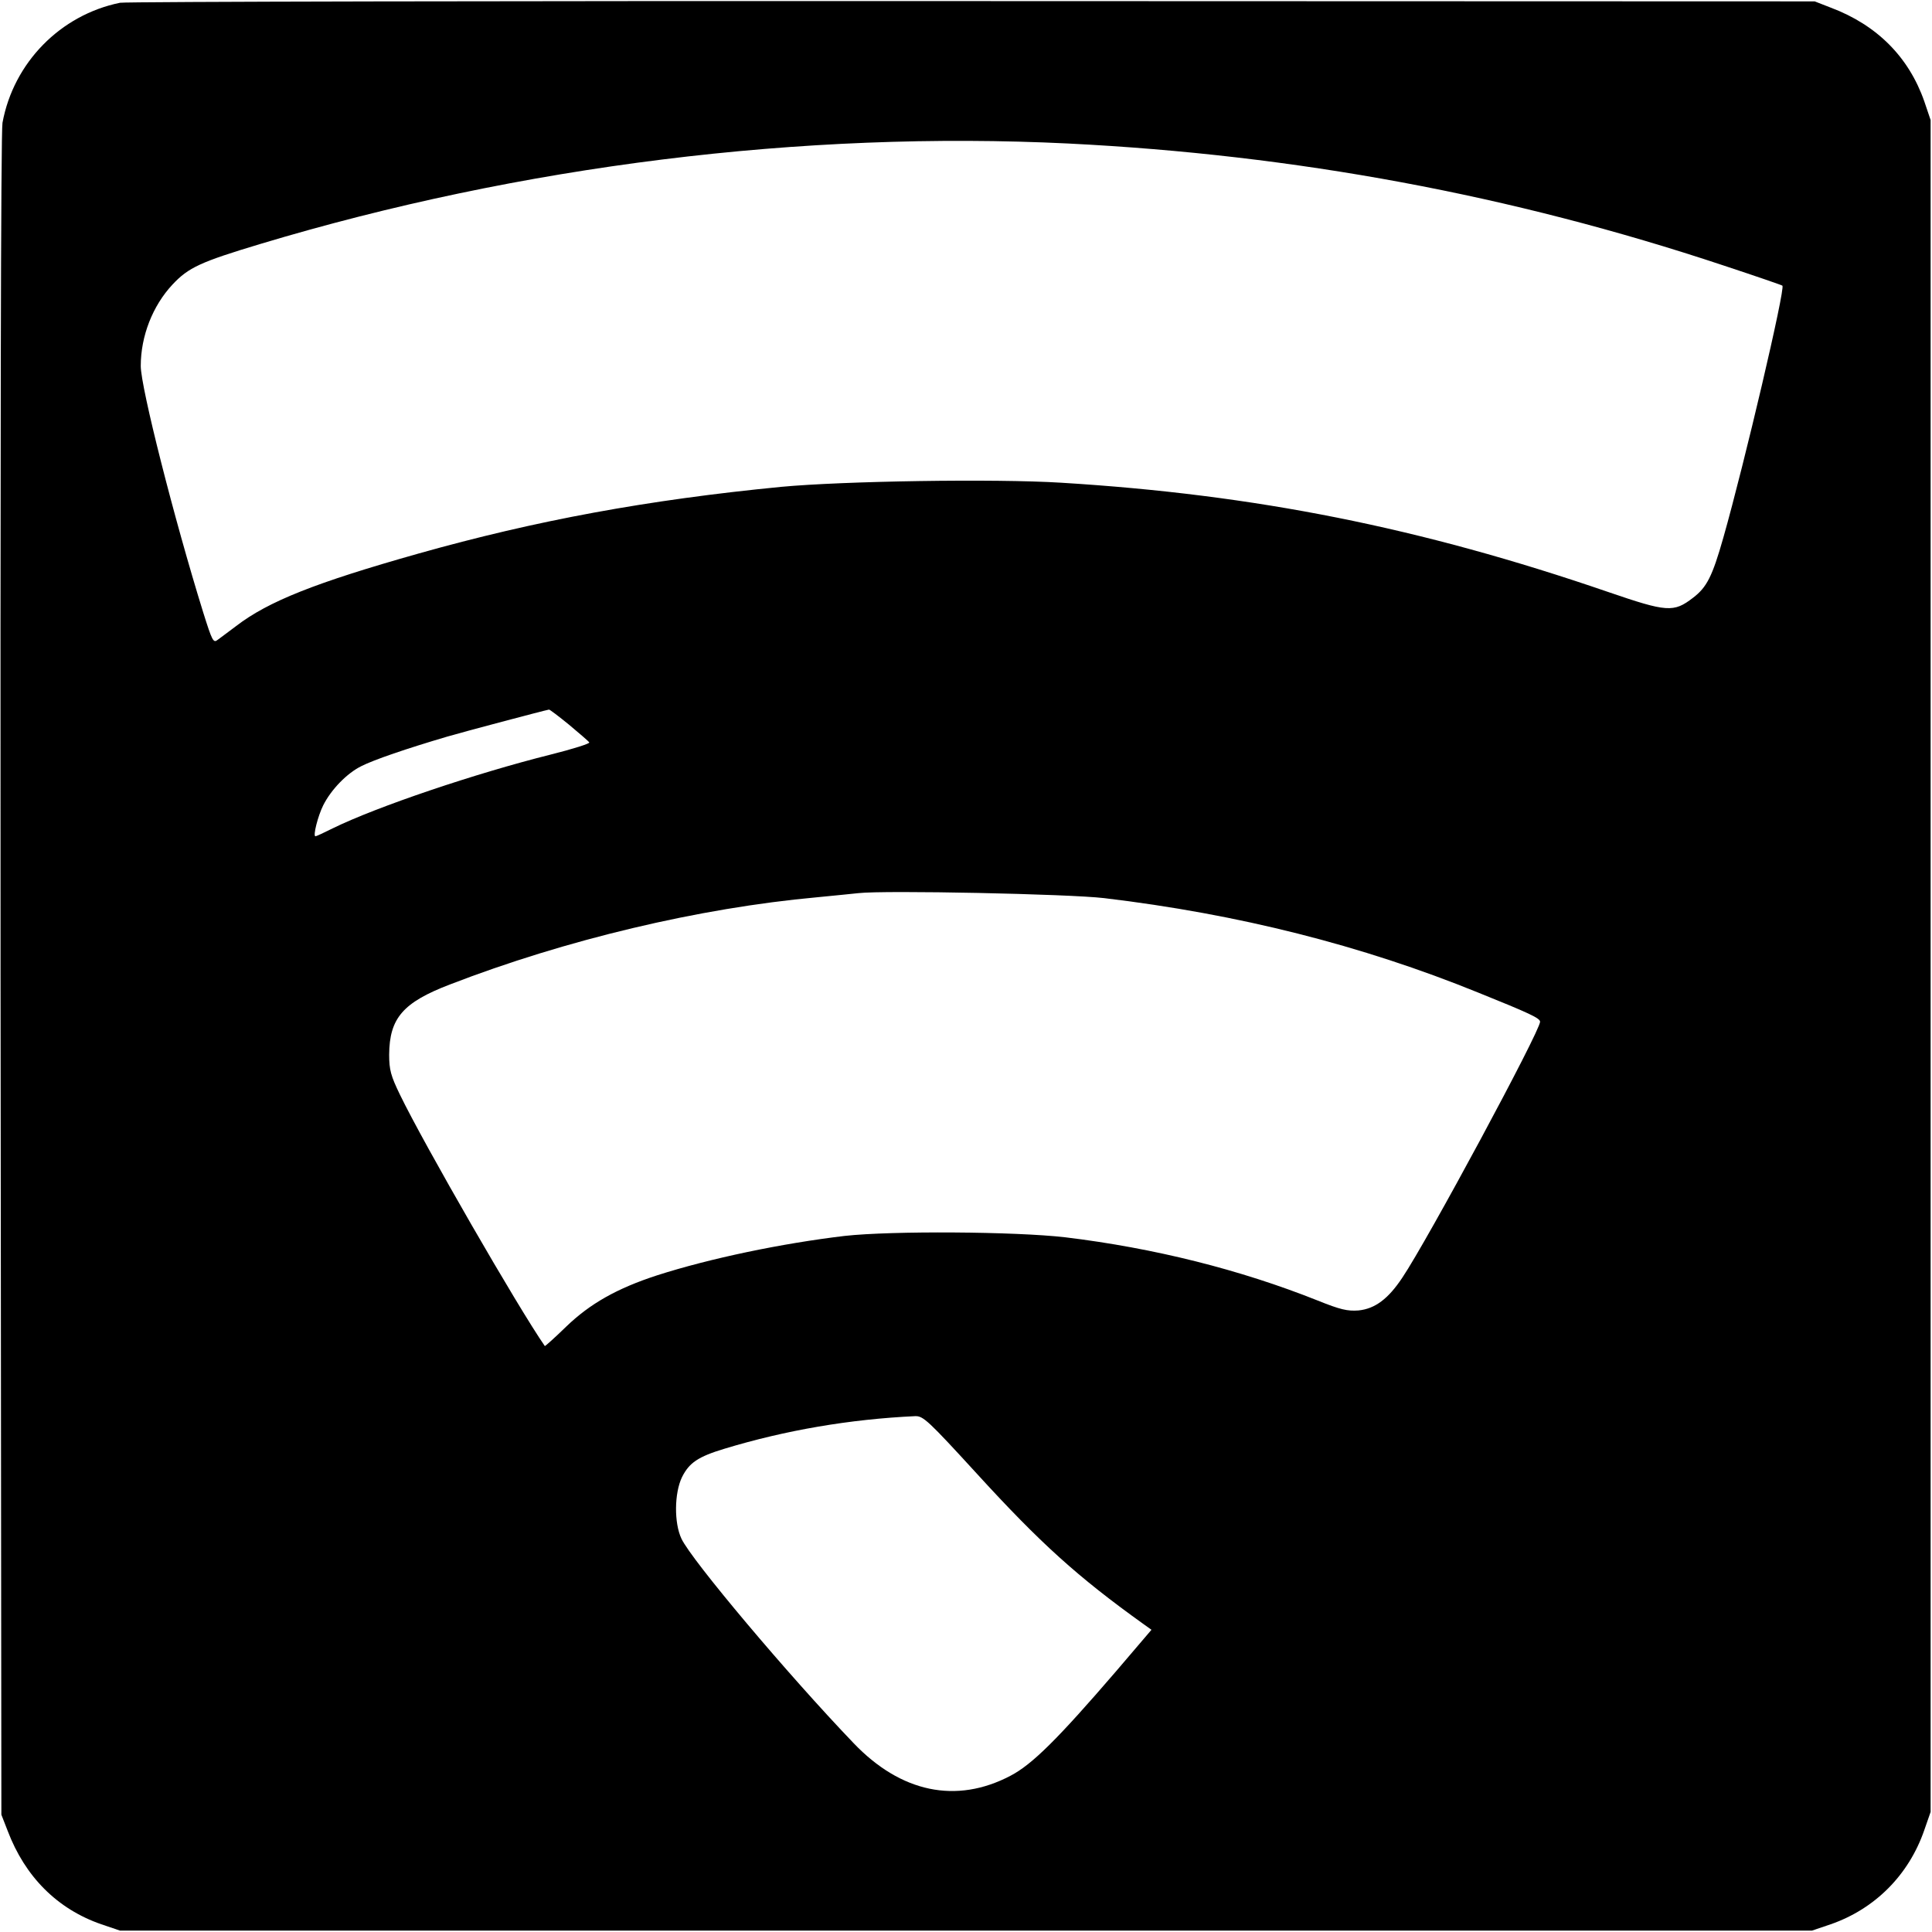 <?xml version="1.0" standalone="no"?>
<!DOCTYPE svg PUBLIC "-//W3C//DTD SVG 20010904//EN"
 "http://www.w3.org/TR/2001/REC-SVG-20010904/DTD/svg10.dtd">
<svg version="1.0" xmlns="http://www.w3.org/2000/svg"
 width="700pt" height="700pt" viewBox="0 0 700 700"
 preserveAspectRatio="xMidYMid meet">
<g transform="translate(0,700) scale(0.1,-0.1)"
fill="#000000" stroke="none">
<path d="M435 6990 c-216 -44 -386 -217 -426 -435 -6 -31 -8 -1247 -7 -3090
l3 -3040 23 -59 c63 -166 180 -283 339 -338 l68 -23 3065 0 3065 0 68 23 c161
56 283 179 339 341 l23 66 0 3065 0 3065 -23 68 c-56 160 -171 276 -338 339
l-59 23 -3050 1 c-1677 1 -3068 -2 -3090 -6z m3436 -510 c821 -41 1605 -186
2374 -442 115 -38 211 -71 213 -73 11 -11 -137 -642 -214 -913 -40 -141 -60
-180 -110 -218 -70 -54 -94 -52 -307 21 -681 234 -1280 353 -1982 396 -240 15
-792 6 -1015 -15 -482 -47 -886 -121 -1315 -242 -372 -105 -543 -173 -659
-262 -27 -20 -57 -43 -67 -50 -16 -13 -20 -5 -53 100 -105 338 -226 815 -226
892 0 108 43 218 115 295 58 62 102 82 318 147 944 284 1966 411 2928 364z
m-1809 -2106 c37 -31 71 -60 73 -64 3 -4 -60 -24 -140 -44 -272 -68 -630 -189
-789 -267 -32 -16 -60 -29 -63 -29 -10 0 9 74 28 112 29 58 87 117 138 142 45
23 165 64 311 107 58 17 348 94 369 98 2 1 35 -24 73 -55z m1938 -628 c487
-58 934 -171 1355 -342 186 -75 225 -93 225 -106 0 -34 -408 -792 -499 -927
-51 -77 -99 -113 -159 -119 -40 -3 -66 3 -148 36 -281 112 -592 190 -914 229
-181 21 -629 24 -800 5 -227 -27 -487 -81 -680 -143 -144 -47 -242 -102 -329
-186 -41 -40 -76 -71 -77 -70 -96 138 -438 731 -525 911 -33 68 -39 90 -39
145 1 132 50 189 220 254 419 162 902 277 1330 316 63 6 131 13 150 15 96 11
763 -3 890 -18z m-462 -2084 c232 -254 366 -375 606 -547 l28 -20 -128 -150
c-210 -244 -304 -338 -383 -379 -196 -103 -397 -61 -568 118 -237 247 -588
664 -624 741 -27 57 -26 165 2 223 26 52 58 74 154 103 221 67 454 107 691
118 29 1 48 -17 222 -207z"/>
</g>
</svg>
